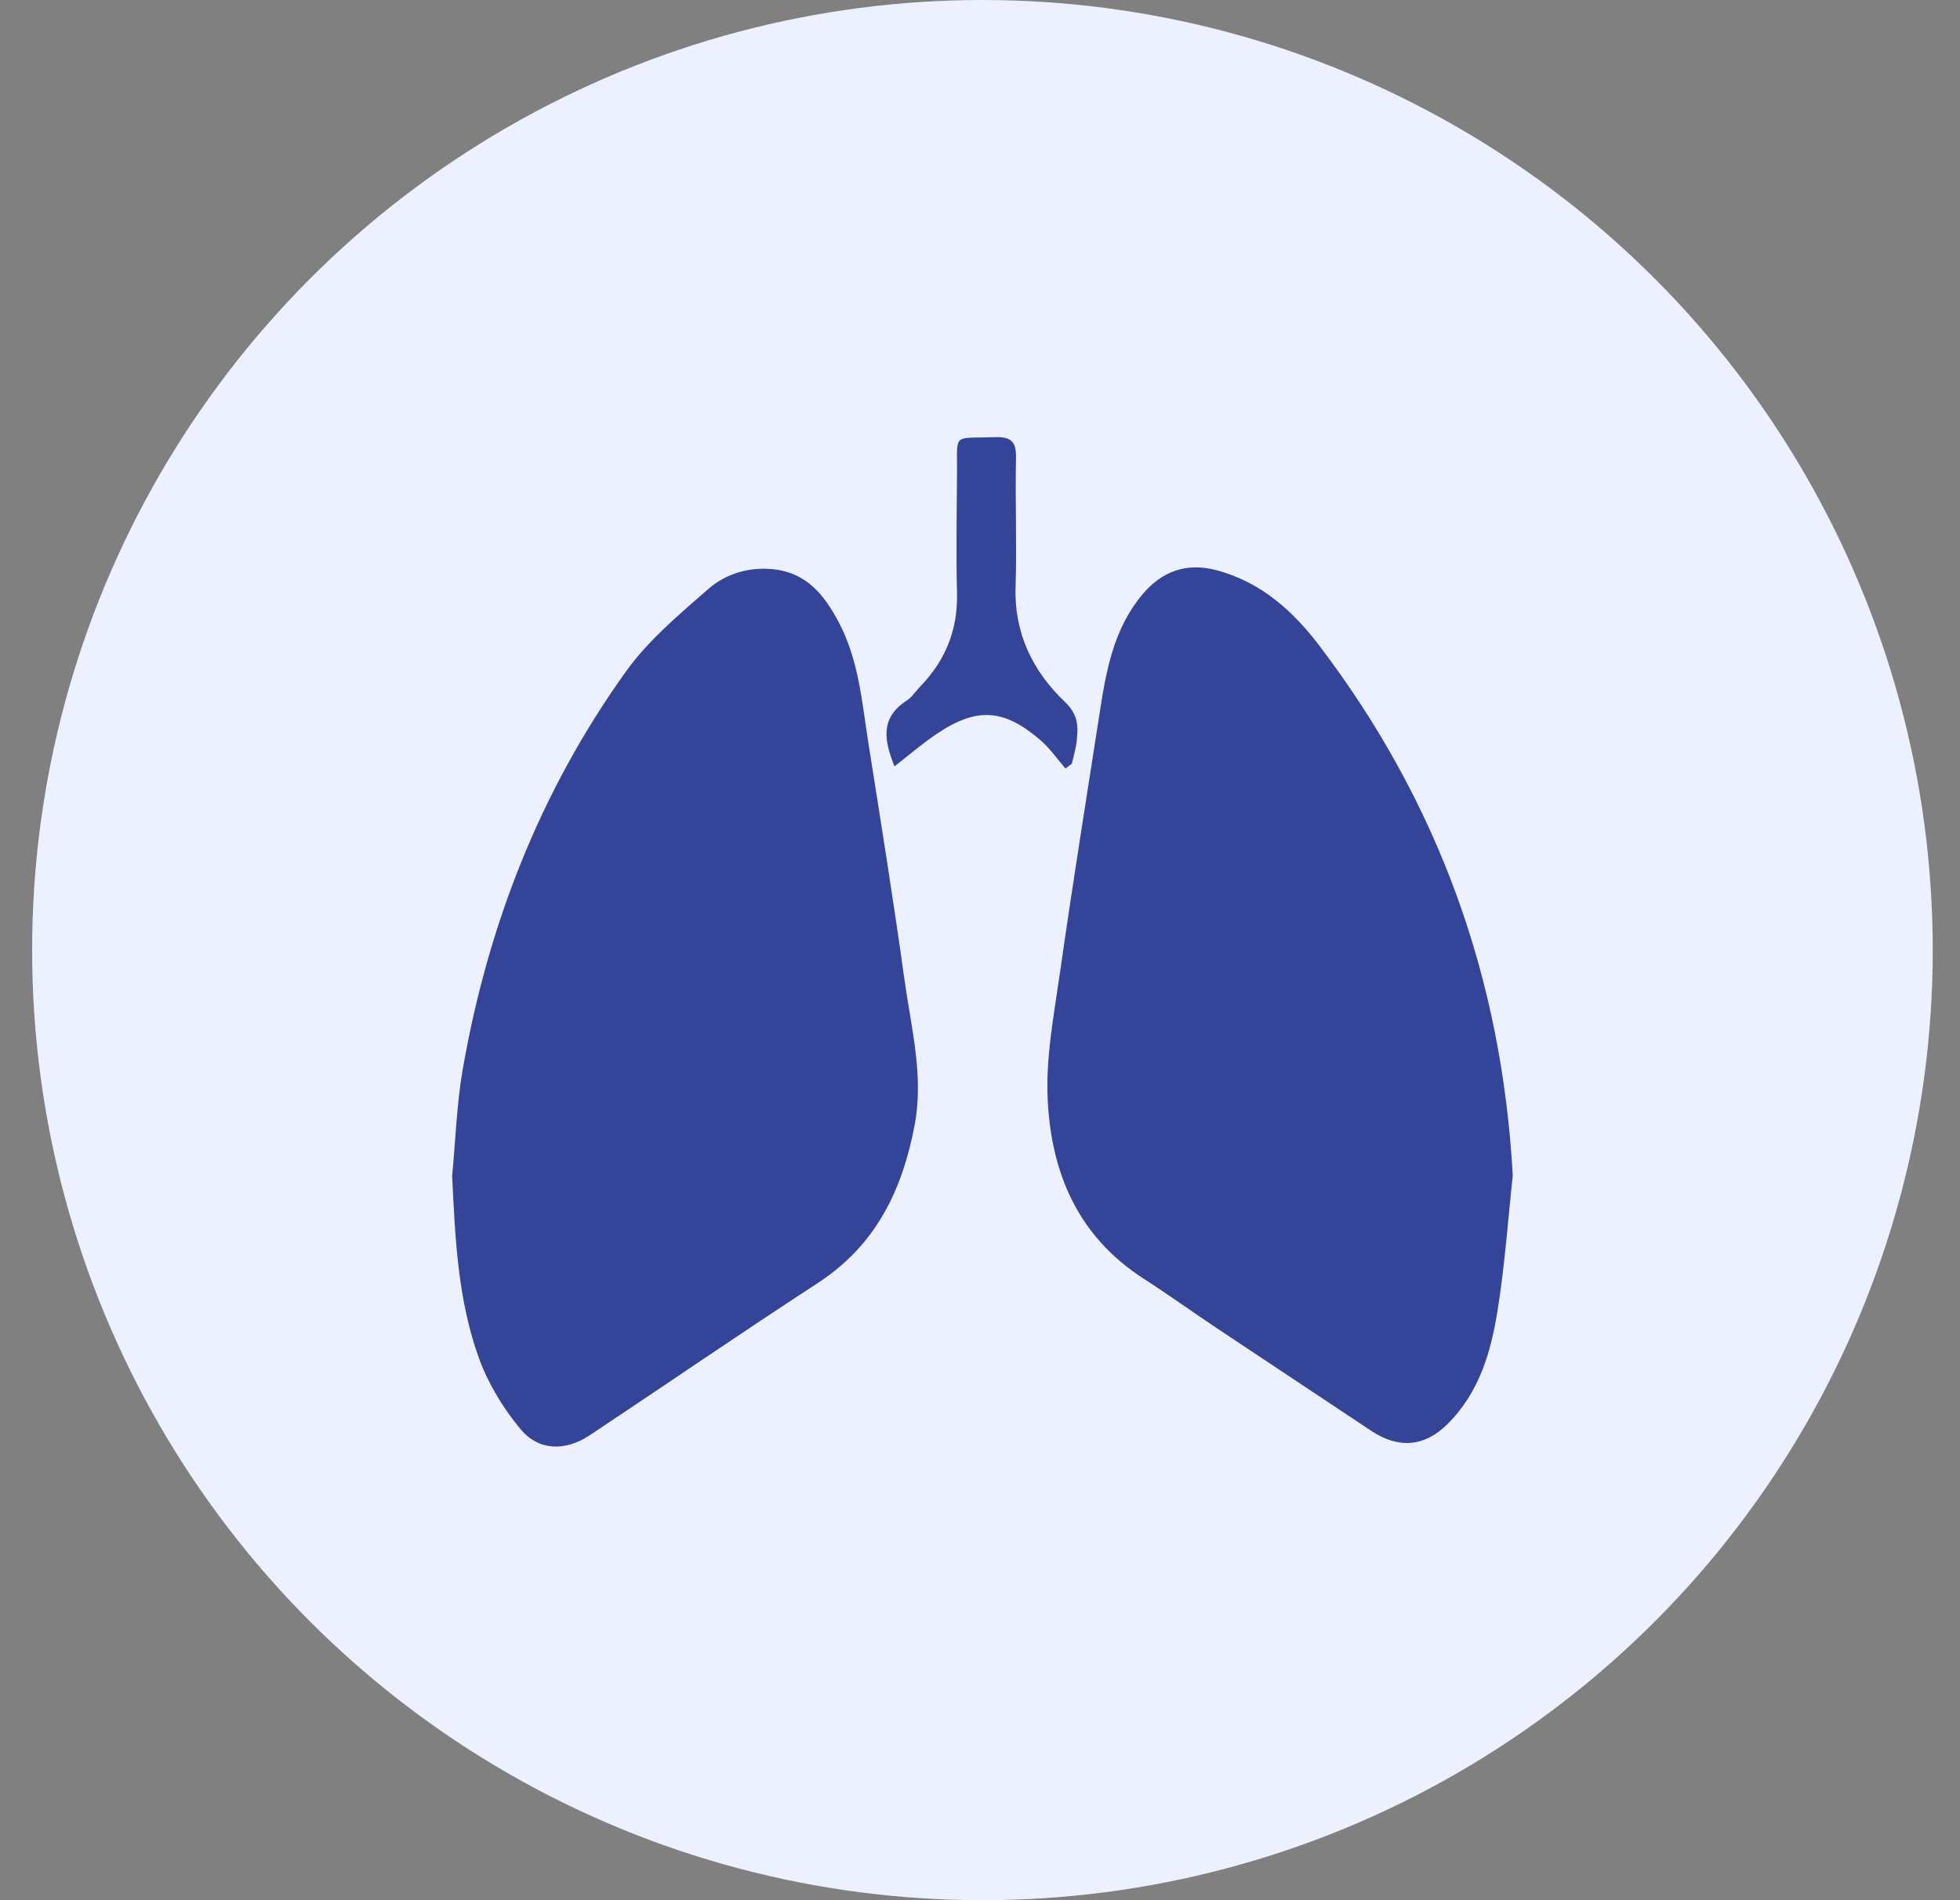 <svg width="33" height="32" viewBox="0 0 33 32" fill="none" xmlns="http://www.w3.org/2000/svg">
<rect x="0" y="0" width="33" height="32" fill="#808080" stroke="none"/>
<g clip-path="url(#clip0_12948_1739)">
<circle cx="16.541" cy="16" r="16" fill="#EDF0FF"/>
<path d="M25.47 19.796C25.287 16.482 24.225 13.525 22.22 10.882C21.785 10.308 21.25 9.81 20.491 9.605C19.964 9.462 19.547 9.632 19.226 10.021C18.748 10.597 18.624 11.297 18.516 11.997C18.291 13.452 18.056 14.906 17.849 16.363C17.747 17.081 17.604 17.809 17.64 18.526C17.7 19.734 18.134 20.812 19.256 21.534C19.678 21.806 20.085 22.099 20.502 22.377C21.363 22.951 22.225 23.522 23.086 24.095C23.546 24.4 23.983 24.369 24.372 23.981C24.912 23.445 25.105 22.757 25.216 22.058C25.338 21.292 25.392 20.516 25.47 19.794V19.796Z" fill="#334499"/>
<path d="M7.613 19.812C7.664 20.848 7.707 21.881 8.061 22.864C8.215 23.292 8.465 23.708 8.761 24.064C9.071 24.437 9.519 24.443 9.931 24.169C11.21 23.319 12.475 22.449 13.763 21.611C14.759 20.963 15.193 20.03 15.399 18.95C15.556 18.123 15.344 17.323 15.231 16.517C15.047 15.189 14.835 13.865 14.625 12.54C14.513 11.836 14.463 11.115 14.114 10.464C13.881 10.03 13.59 9.648 13.024 9.587C12.612 9.542 12.221 9.663 11.931 9.914C11.434 10.348 10.912 10.786 10.537 11.311C9.085 13.338 8.212 15.595 7.791 18.008C7.688 18.602 7.67 19.21 7.612 19.812L7.613 19.812Z" fill="#334499"/>
<path d="M18.047 12.861C18.075 12.734 18.114 12.608 18.128 12.479C18.153 12.237 18.162 12.043 17.927 11.818C17.386 11.301 17.074 10.658 17.099 9.891C17.122 9.165 17.091 8.437 17.106 7.711C17.111 7.452 17.039 7.352 16.75 7.362C16.031 7.387 16.118 7.28 16.113 7.955C16.109 8.631 16.096 9.308 16.113 9.984C16.128 10.59 15.93 11.108 15.501 11.553C15.421 11.635 15.359 11.737 15.265 11.798C14.812 12.094 14.888 12.474 15.06 12.906C15.301 12.719 15.518 12.531 15.755 12.37C16.436 11.906 16.895 11.929 17.516 12.463C17.677 12.602 17.8 12.781 17.939 12.942C17.975 12.915 18.011 12.888 18.047 12.861V12.861Z" fill="#334499"/>
</g>
<defs>
<clipPath id="clip0_12948_1739">
<rect width="32" height="32" fill="white" transform="translate(0.541)"/>
</clipPath>
</defs>
</svg>
